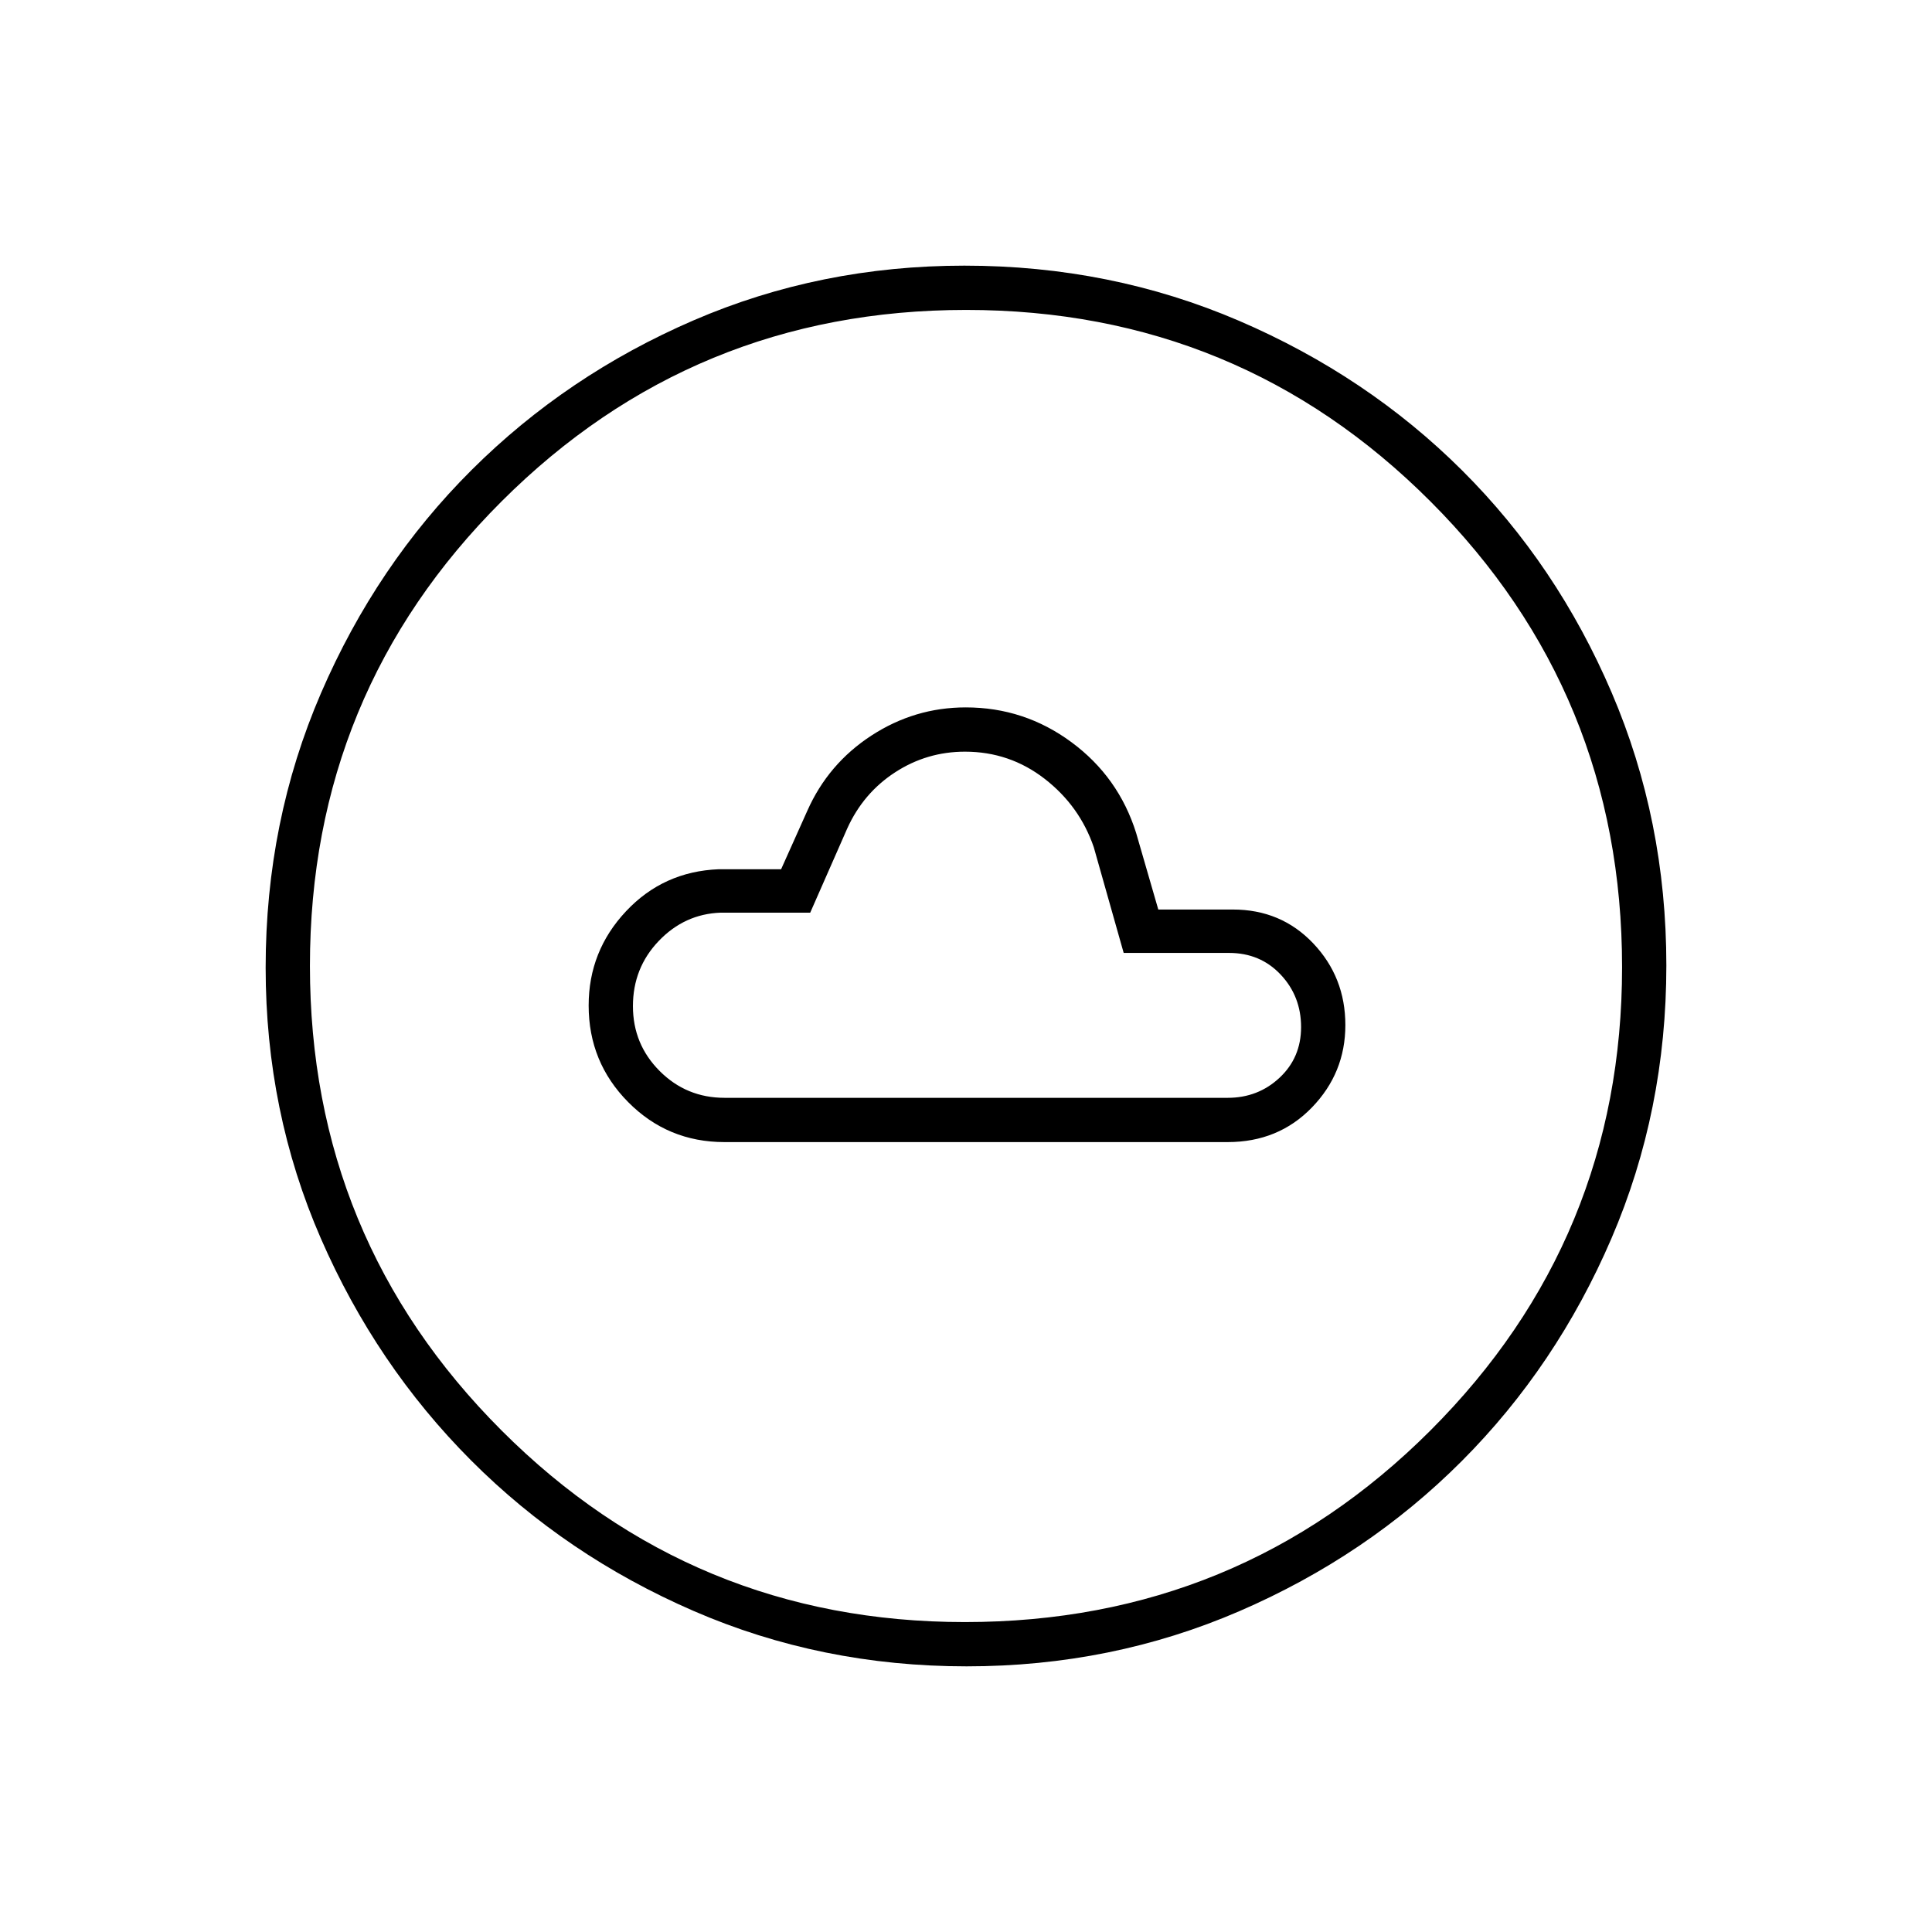 <svg xmlns="http://www.w3.org/2000/svg" height="48" viewBox="0 -960 960 960" width="48"><path d="M360-392.5h250q25.21 0 41.85-17.17 16.65-17.18 16.65-40.96 0-23.81-15.98-40.63-15.99-16.82-39.97-16.8h-37l-11-38q-8.72-27.84-32.14-45.14-23.41-17.3-52.52-17.3-25.39 0-46.89 14t-31.87 37.42l-13 29h-31q-27.5 1.1-46.06 20.88-18.57 19.77-18.57 46.84 0 28.19 19.67 48.02Q331.83-392.5 360-392.5Zm0-22q-18.91 0-32.21-13.31-13.29-13.31-13.29-32.25 0-18.94 12.8-32.35 12.81-13.42 30.7-14.09h44.59L421-548.36q8-17.64 23.79-27.89 15.78-10.25 34.7-10.25 22.2 0 39.61 13.5 17.4 13.5 24.4 34l14.85 52.5h52.35q15.52 0 25.66 10.78 10.14 10.77 10.14 26.08 0 15.14-10.68 25.14-10.67 10-25.82 10H360ZM480.3-132q-72.21 0-135.64-27.52-63.44-27.53-110.62-74.85-47.19-47.33-74.61-110.26Q132-407.57 132-479.2q0-72.71 27.52-136.43 27.53-63.72 74.85-110.87 47.33-47.15 110.26-74.32Q407.57-828 479.2-828q72.71 0 136.44 27.39 63.72 27.39 110.87 74.35 47.14 46.96 74.31 110.39Q828-552.43 828-480.3q0 72.21-27.27 135.64-27.28 63.44-74.35 110.62-47.08 47.19-110.51 74.61Q552.43-132 480.3-132Zm-.87-22q136.07 0 231.32-95.18Q806-344.37 806-479.43q0-136.07-95.12-231.32Q615.77-806 480.07-806q-135.57 0-230.82 95.12Q154-615.77 154-480.07q0 135.57 95.18 230.82Q344.37-154 479.43-154Zm.57-326Z"/></svg>